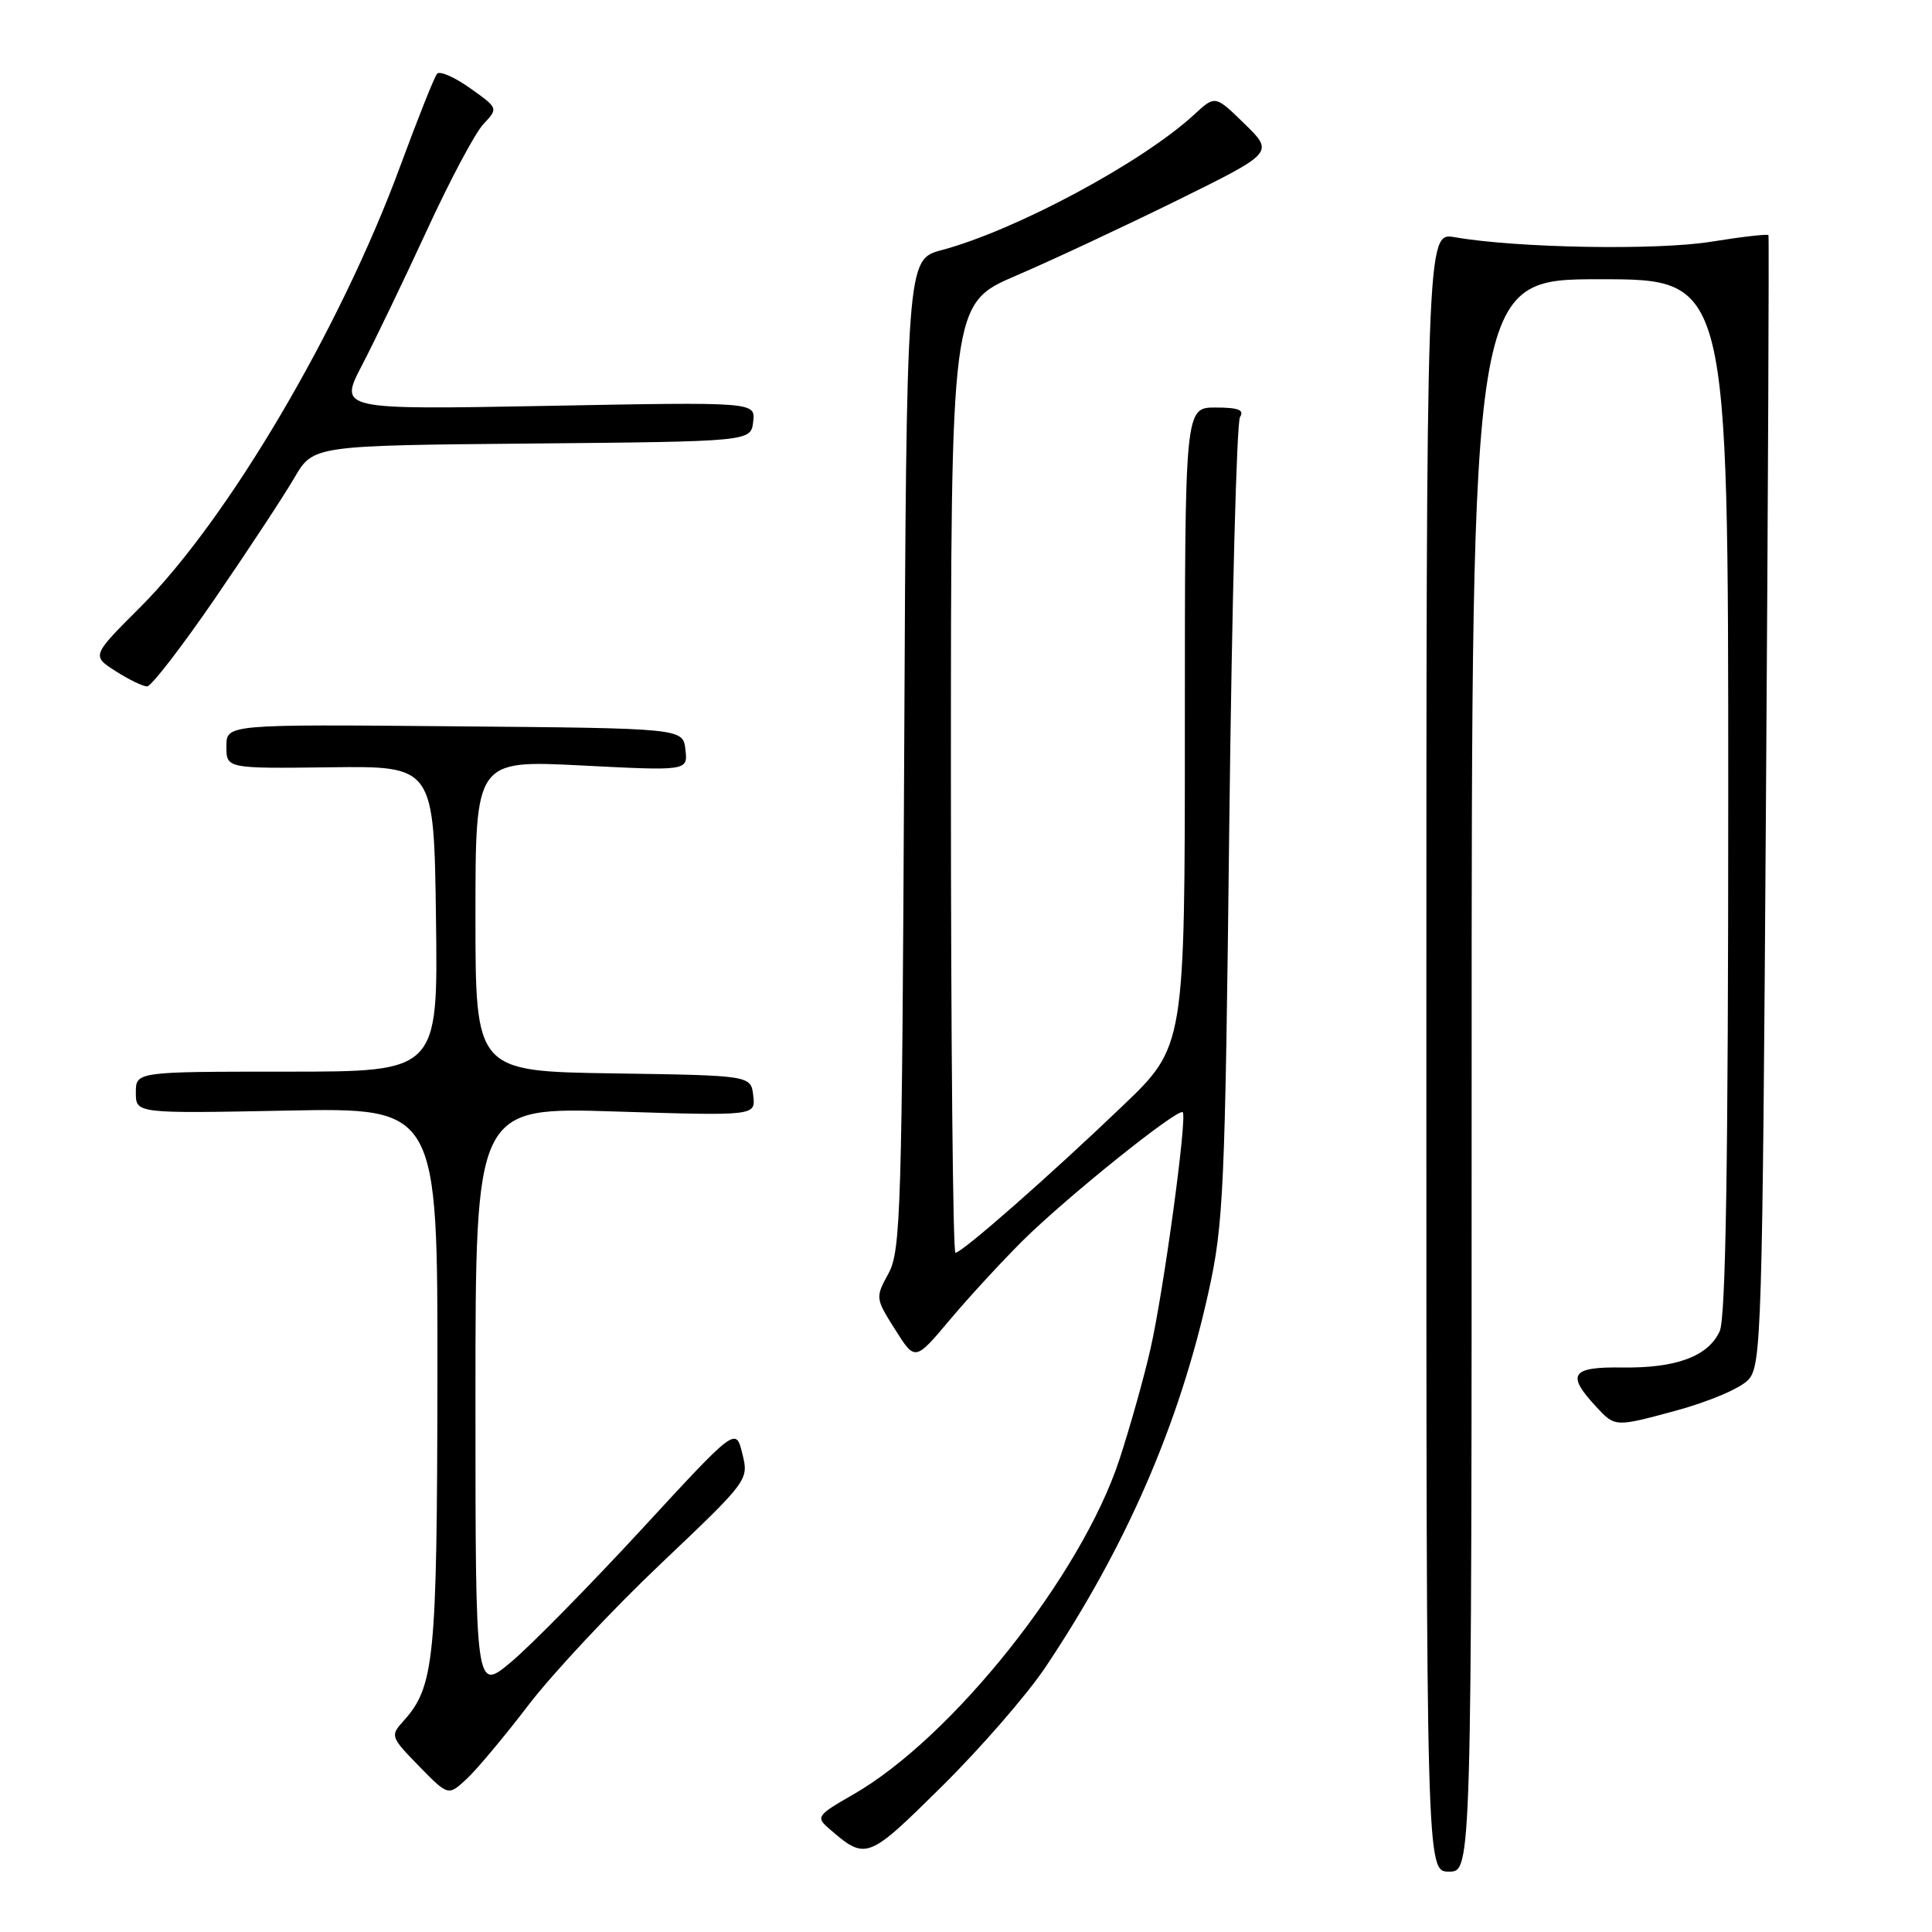 <?xml version="1.0" encoding="UTF-8" standalone="no"?>
<!DOCTYPE svg PUBLIC "-//W3C//DTD SVG 1.1//EN" "http://www.w3.org/Graphics/SVG/1.1/DTD/svg11.dtd" >
<svg xmlns="http://www.w3.org/2000/svg" xmlns:xlink="http://www.w3.org/1999/xlink" version="1.1" viewBox="0 0 256 256">
 <g >
 <path fill="currentColor"
d=" M 195.00 142.50 C 195.00 37.00 195.00 37.00 212.00 37.00 C 229.00 37.00 229.00 37.00 229.00 105.45 C 229.00 154.20 228.67 174.62 227.87 176.39 C 226.35 179.72 222.12 181.30 214.95 181.20 C 208.18 181.10 207.51 182.11 211.50 186.40 C 214.00 189.10 214.00 189.10 221.92 186.96 C 226.41 185.75 230.65 183.95 231.68 182.81 C 233.40 180.90 233.53 176.59 234.00 106.15 C 234.28 65.09 234.42 31.35 234.33 31.16 C 234.24 30.98 230.82 31.37 226.73 32.03 C 219.52 33.19 201.02 32.87 192.75 31.43 C 189.00 30.78 189.00 30.78 189.00 139.39 C 189.00 248.00 189.00 248.00 192.00 248.00 C 195.00 248.00 195.00 248.00 195.00 142.50 Z  M 138.55 220.88 C 149.18 204.99 156.24 188.78 160.11 171.31 C 162.14 162.16 162.33 157.97 162.89 109.00 C 163.23 80.12 163.86 55.94 164.31 55.25 C 164.91 54.32 164.07 54.00 161.06 54.00 C 157.00 54.00 157.00 54.00 157.00 96.32 C 157.00 138.65 157.00 138.65 148.75 146.54 C 139.10 155.78 127.47 166.00 126.60 166.00 C 126.27 166.00 126.00 137.70 126.00 103.12 C 126.00 40.24 126.00 40.24 134.62 36.53 C 139.36 34.50 148.99 29.99 156.02 26.53 C 168.81 20.22 168.81 20.22 164.91 16.41 C 161.02 12.61 161.02 12.61 158.26 15.16 C 151.38 21.51 134.64 30.50 124.78 33.14 C 120.12 34.38 120.12 34.38 119.81 99.94 C 119.52 160.42 119.36 165.75 117.73 168.74 C 115.98 171.93 115.99 172.03 118.61 176.17 C 121.25 180.36 121.25 180.36 125.82 174.93 C 128.33 171.94 132.67 167.23 135.46 164.45 C 141.27 158.68 156.10 146.77 156.72 147.38 C 157.33 148.00 154.21 170.94 152.45 178.71 C 151.61 182.44 149.75 189.05 148.33 193.39 C 143.30 208.74 126.15 230.31 113.00 237.81 C 108.33 240.48 108.11 240.78 109.74 242.20 C 114.77 246.56 114.87 246.52 124.81 236.70 C 129.93 231.64 136.12 224.52 138.55 220.88 Z  M 70.04 225.91 C 73.23 221.74 81.11 213.32 87.54 207.22 C 99.21 196.14 99.23 196.11 98.36 192.61 C 97.50 189.10 97.50 189.10 85.00 202.66 C 78.12 210.11 70.36 218.01 67.75 220.20 C 63.00 224.19 63.00 224.19 63.00 185.44 C 63.00 146.69 63.00 146.69 81.56 147.28 C 100.12 147.86 100.12 147.86 99.81 145.18 C 99.50 142.50 99.50 142.50 81.25 142.23 C 63.00 141.95 63.00 141.95 63.00 121.34 C 63.00 100.72 63.00 100.72 77.07 101.43 C 91.15 102.15 91.15 102.15 90.82 99.32 C 90.50 96.50 90.50 96.50 60.25 96.24 C 30.00 95.97 30.00 95.97 30.00 98.90 C 30.00 101.84 30.00 101.84 43.75 101.67 C 57.50 101.50 57.50 101.50 57.77 121.75 C 58.04 142.00 58.04 142.00 38.02 142.00 C 18.00 142.00 18.00 142.00 18.00 144.78 C 18.00 147.55 18.00 147.55 38.00 147.16 C 58.00 146.77 58.00 146.77 57.96 182.63 C 57.91 220.08 57.57 223.50 53.42 228.09 C 51.70 229.99 51.77 230.18 55.52 234.02 C 59.39 237.98 59.39 237.98 61.81 235.74 C 63.15 234.51 66.85 230.08 70.04 225.91 Z  M 28.50 79.28 C 32.90 72.86 37.62 65.69 39.00 63.32 C 41.50 59.03 41.50 59.03 70.50 58.77 C 99.50 58.50 99.50 58.50 99.80 55.88 C 100.11 53.26 100.11 53.26 72.50 53.78 C 44.90 54.29 44.90 54.29 47.97 48.39 C 49.66 45.15 53.52 37.11 56.56 30.53 C 59.59 23.94 62.96 17.60 64.05 16.45 C 66.03 14.34 66.03 14.34 62.30 11.69 C 60.25 10.23 58.28 9.36 57.92 9.77 C 57.56 10.17 55.37 15.68 53.04 22.00 C 45.11 43.55 30.21 68.82 18.60 80.44 C 12.14 86.89 12.14 86.89 15.32 88.93 C 17.07 90.05 18.95 90.96 19.50 90.95 C 20.05 90.94 24.10 85.69 28.50 79.28 Z "/>
</g>
</svg>